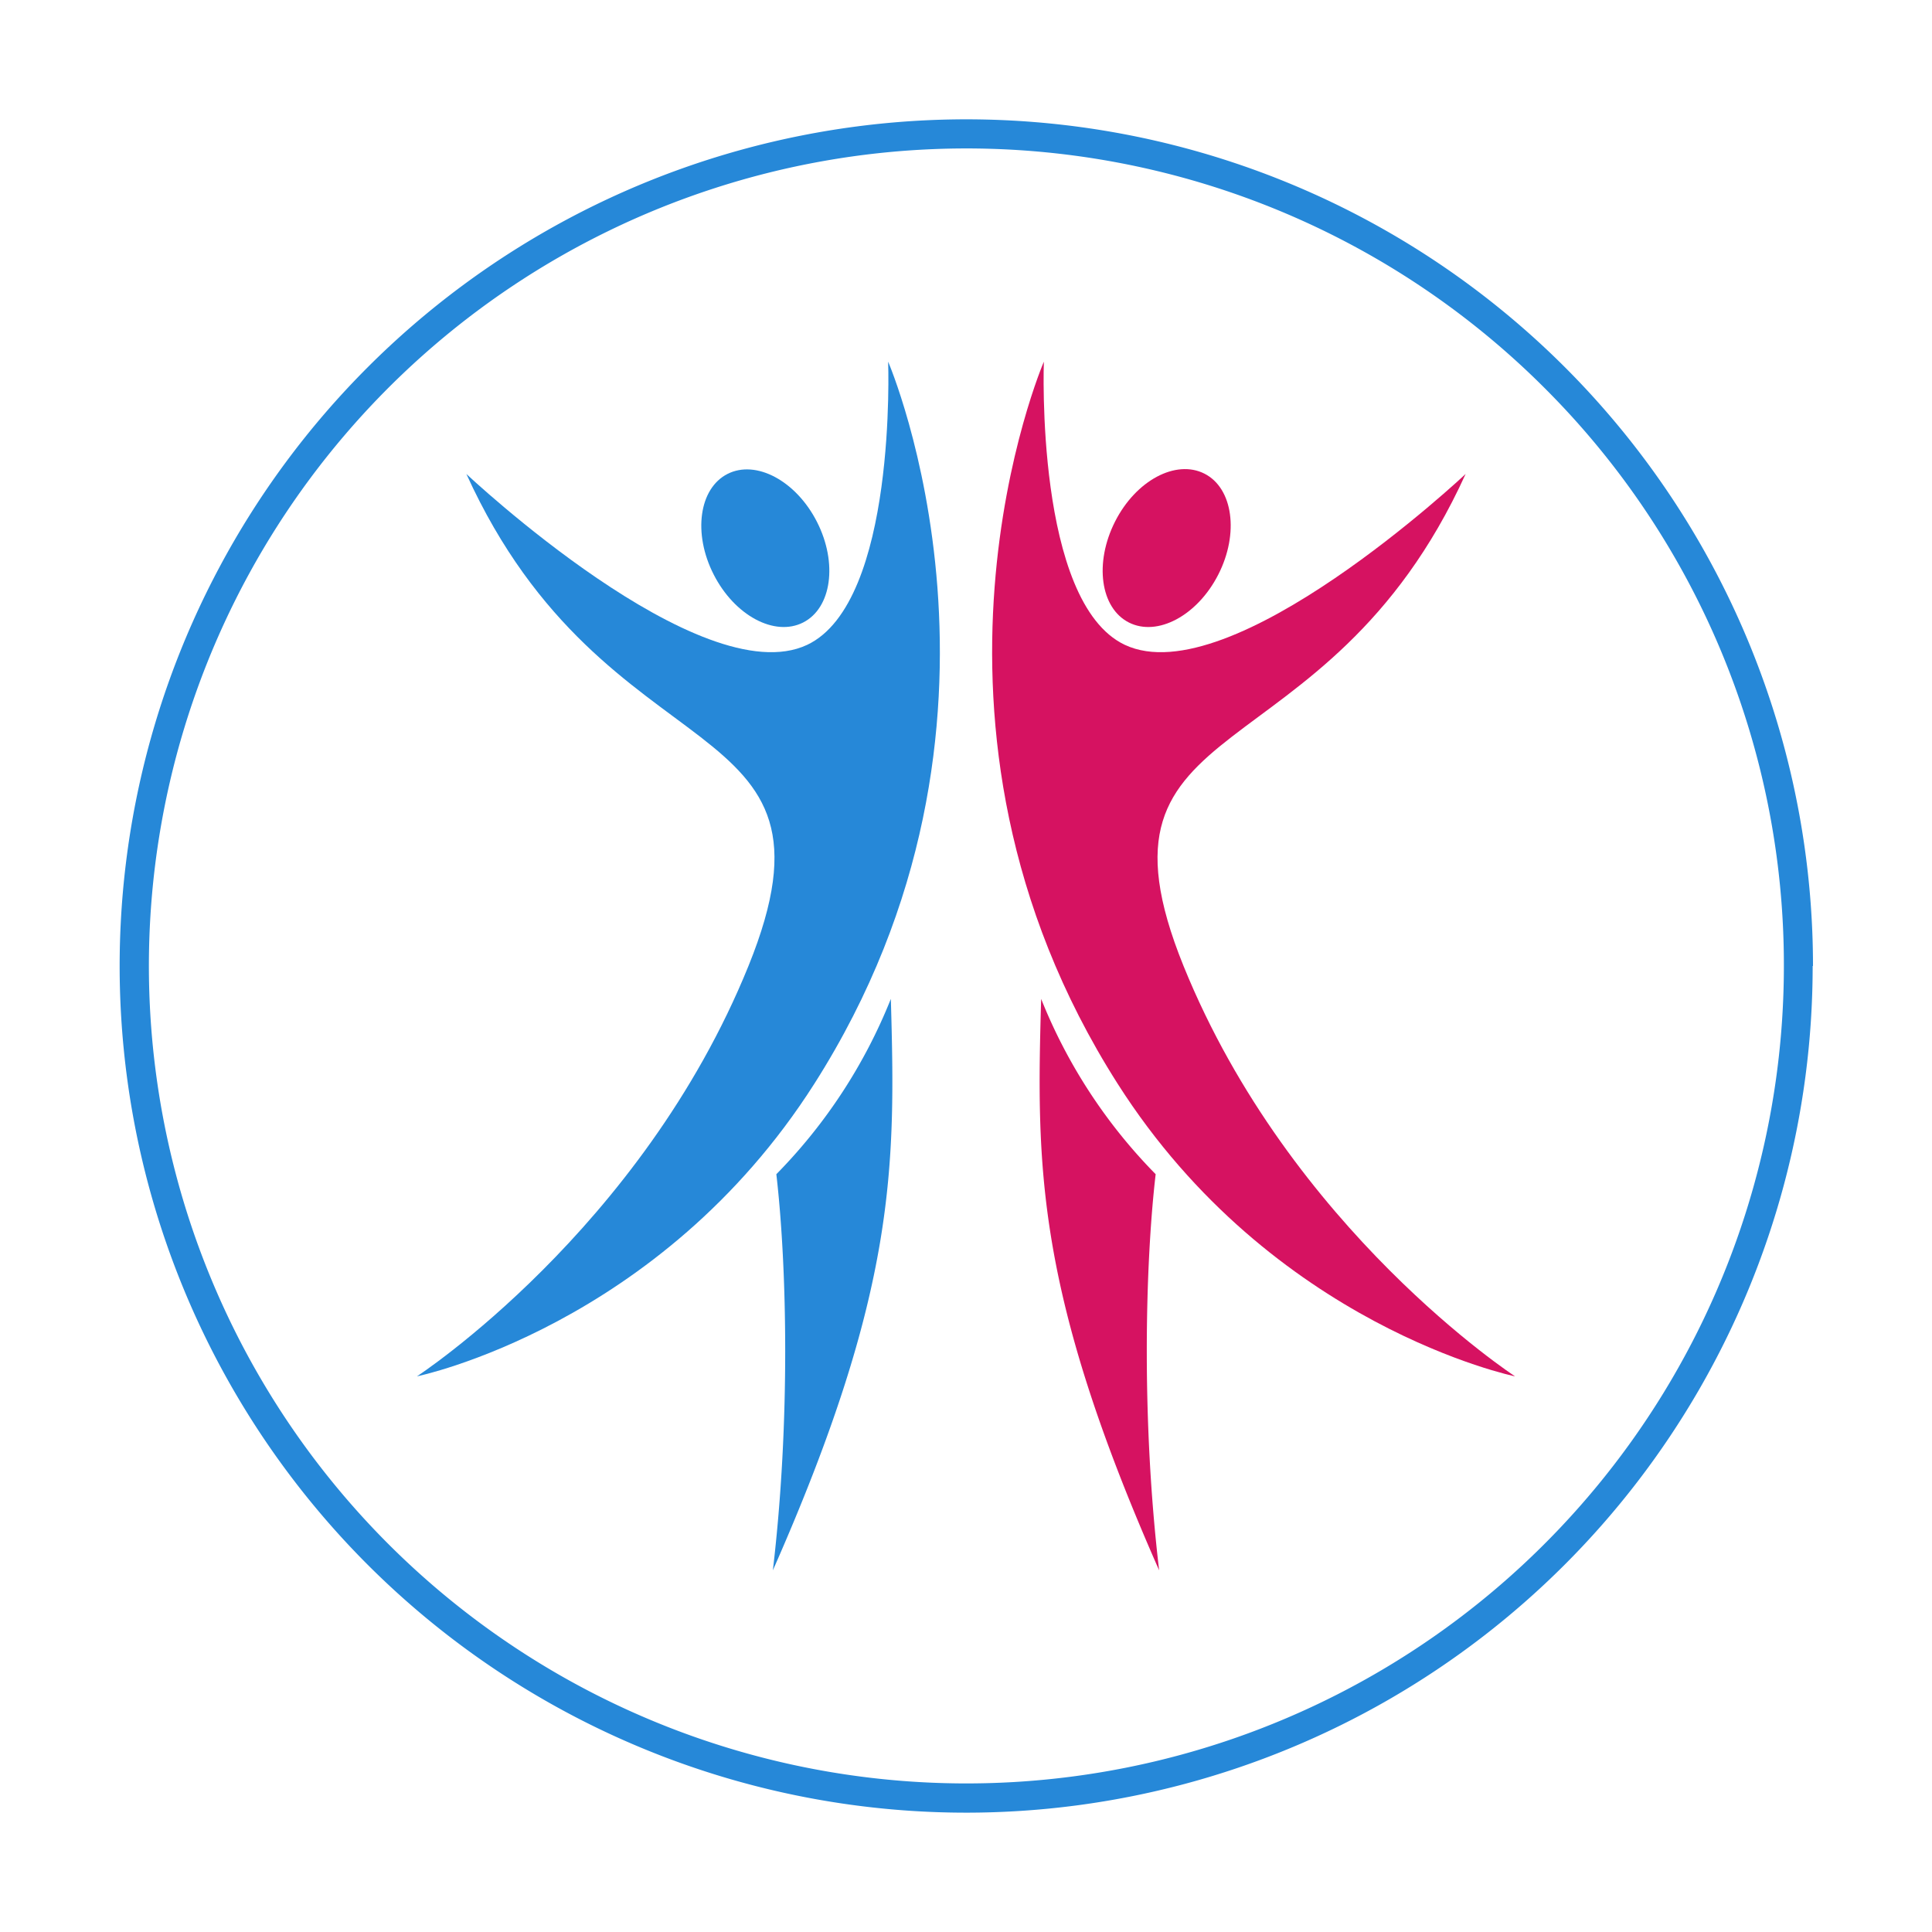 <svg id="Layer_1" data-name="Layer 1" xmlns="http://www.w3.org/2000/svg" viewBox="0 0 300 300"><defs><style>.cls-1{fill:#d61261;}.cls-2{fill:#2688d8;}</style></defs><title>ICONS WEB HOME DM</title><path class="cls-1" d="M162.09,56.16s-24.22,56.09,11.45,112.11c24,37.71,61.72,45.45,61.72,45.45S200.4,191,183.78,150s22-28.45,43.8-76.4c0,0-36.44,34.29-52.92,26.53C160.69,93.52,162.09,56.16,162.09,56.16Z"/><path class="cls-1" d="M161.67,155.11c-.74,26-.91,45.16,18.32,88.73-2.73-23.08-2.2-47.18-.54-61.51A82.32,82.32,0,0,1,161.67,155.11Z"/><path class="cls-1" d="M189.18,89.21c-3.24,6.37-9.46,9.7-13.89,7.45S169.9,87.41,173.14,81s9.46-9.7,13.89-7.45S192.43,82.84,189.18,89.21Z"/><path class="cls-2" d="M137.91,56.16s24.22,56.09-11.45,112.11c-24,37.71-61.72,45.45-61.72,45.45S99.6,191,116.22,150s-22-28.45-43.8-76.4c0,0,36.44,34.29,52.92,26.53C139.31,93.52,137.91,56.16,137.91,56.16Z"/><path class="cls-2" d="M138.33,155.11c.74,26,.91,45.16-18.32,88.73,2.73-23.08,2.2-47.18.54-61.51A82.32,82.32,0,0,0,138.33,155.11Z"/><path class="cls-2" d="M110.82,89.21c3.24,6.37,9.46,9.7,13.89,7.45s5.39-9.25,2.15-15.62-9.46-9.7-13.89-7.45S107.57,82.84,110.82,89.21Z"/><path class="cls-2" d="M279.21,150H277a126.94,126.94,0,1,1-37.18-89.77A126.53,126.53,0,0,1,277,150h4.52A131.47,131.47,0,1,0,150,281.47,131.47,131.47,0,0,0,281.47,150Z"/></svg>
